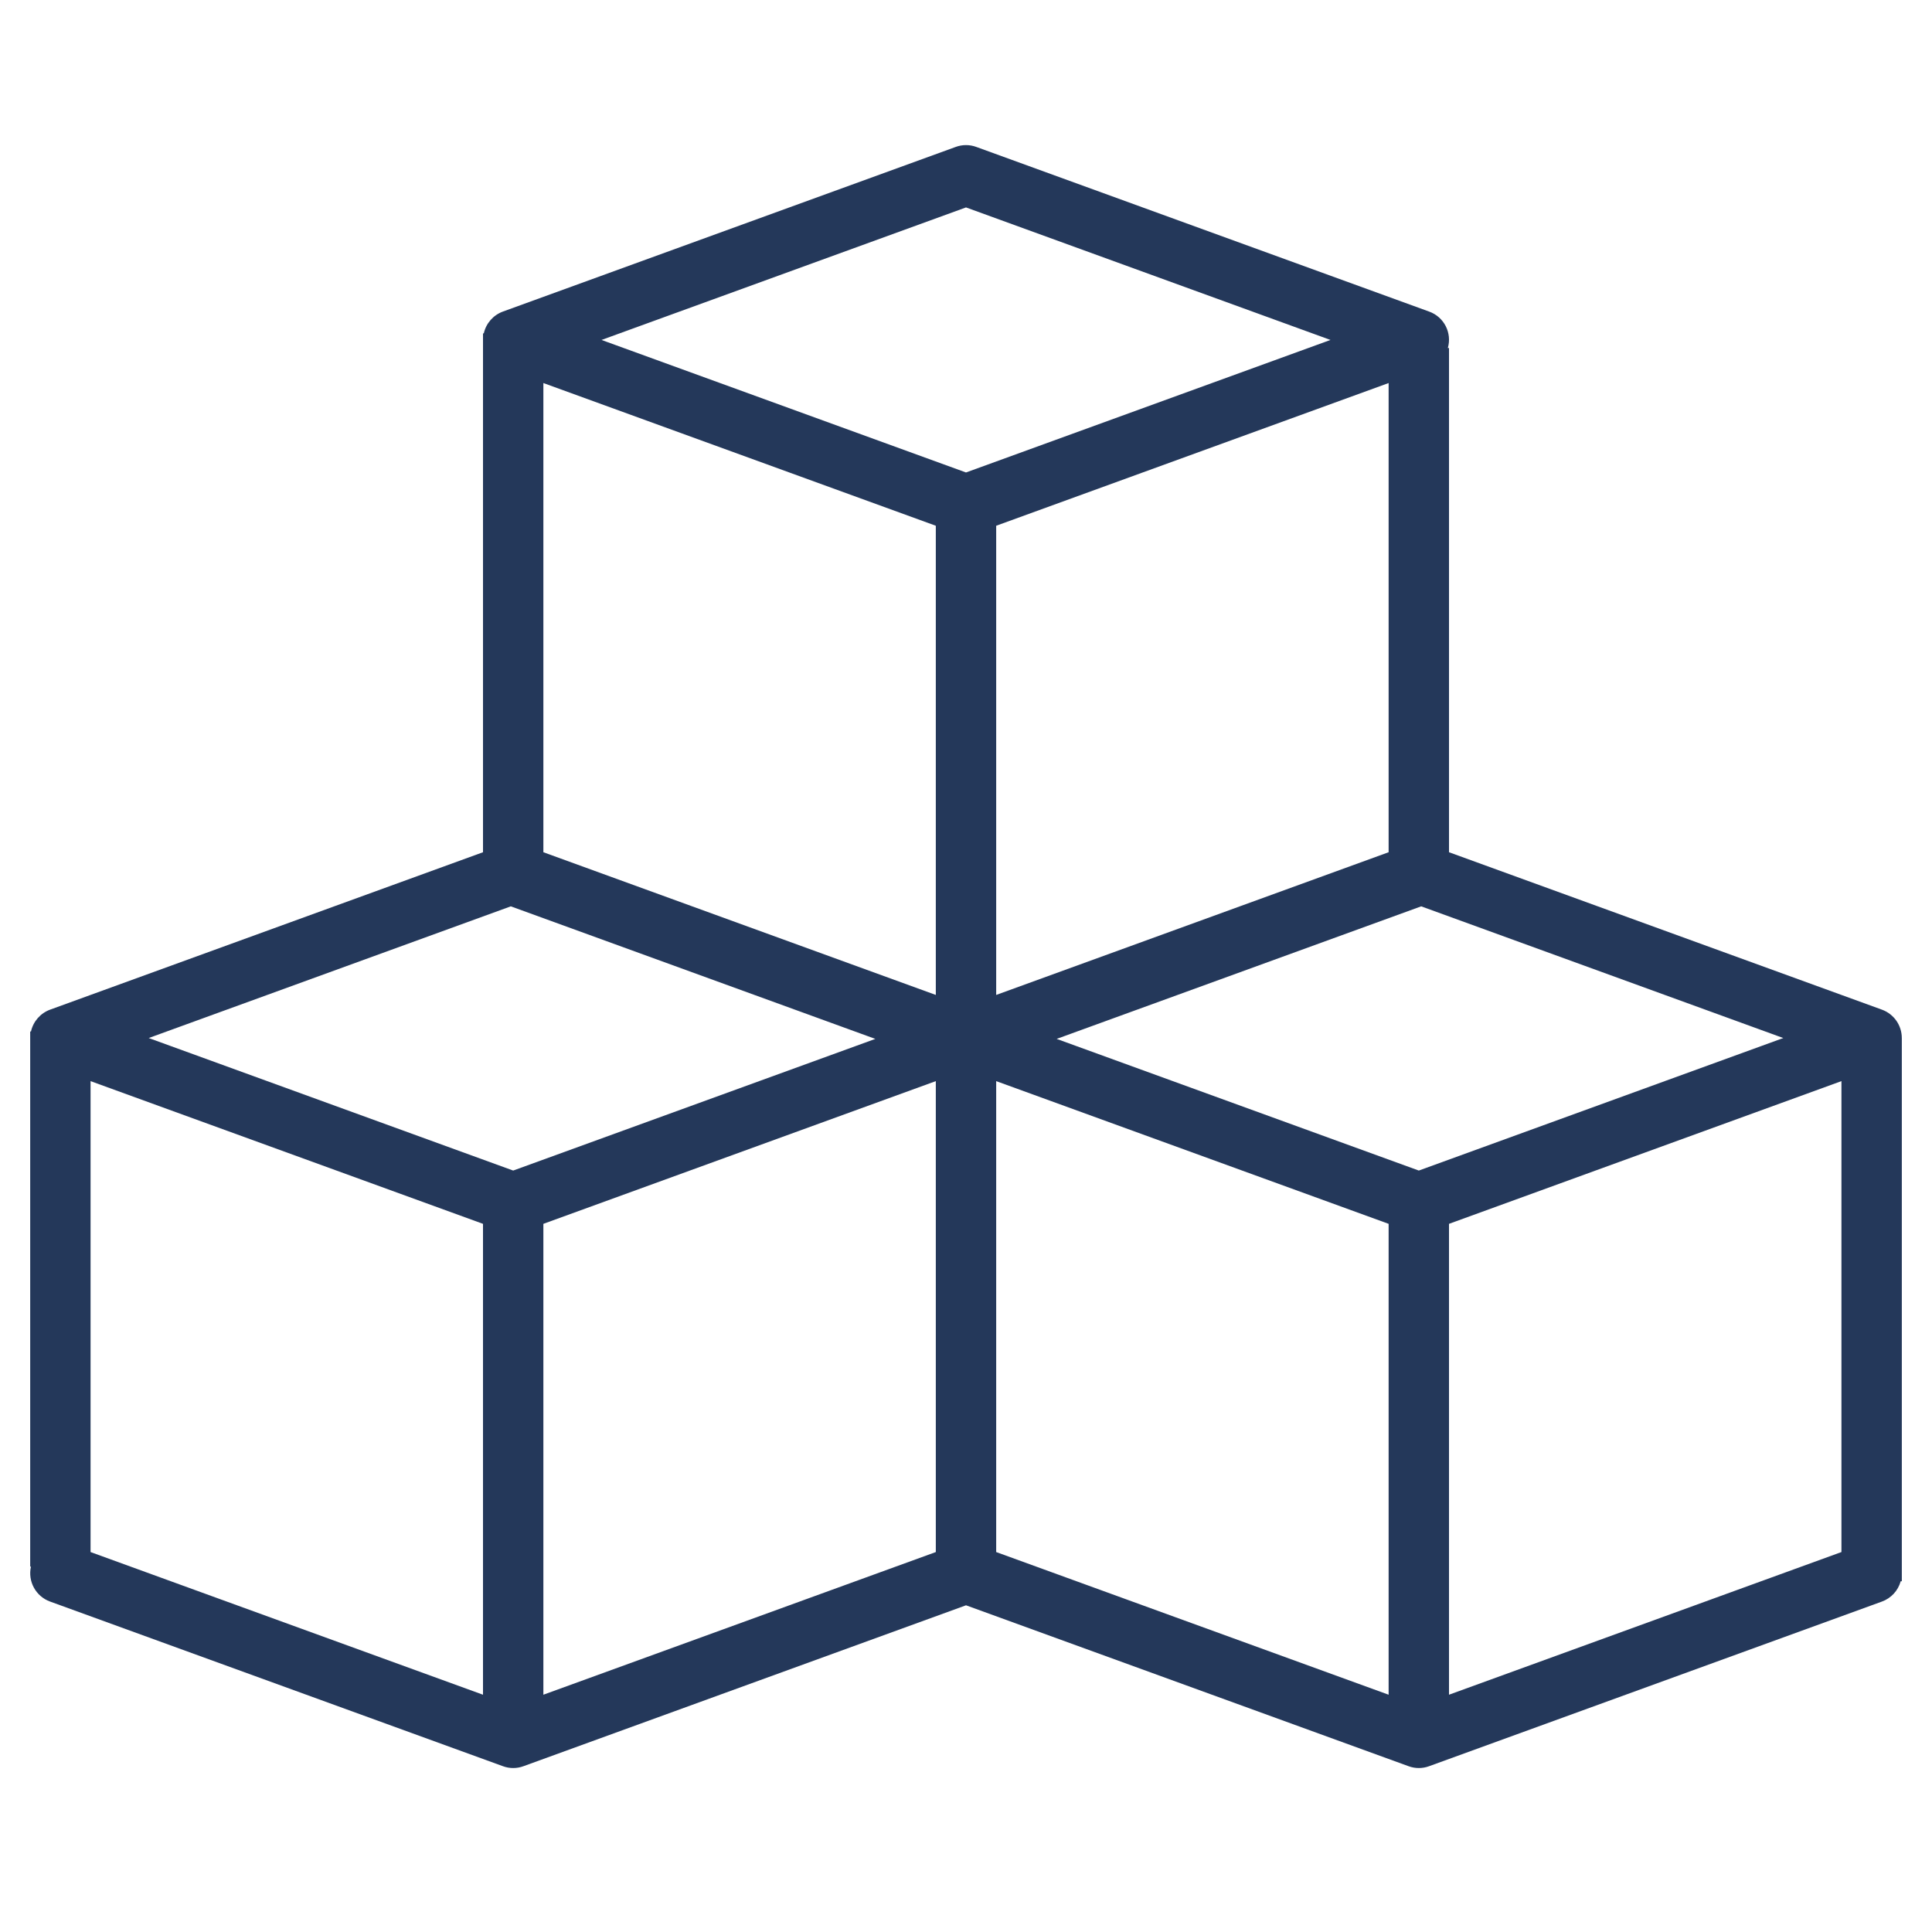 <?xml version="1.0"?>
<svg xmlns="http://www.w3.org/2000/svg" xmlns:xlink="http://www.w3.org/1999/xlink" xmlns:svgjs="http://svgjs.com/svgjs" version="1.1" width="512" height="512" x="0" y="0" viewBox="0 0 512 512" style="enable-background:new 0 0 512 512" xml:space="preserve" class=""><g><path xmlns="http://www.w3.org/2000/svg" d="m504 275.09c0-3.366-2.106-6.371-5.27-7.52l-114.73-41.72v-133.62h-.31c1.161-4.025-1.013-8.258-4.96-9.66l-120-43.63c-1.762-.65-3.698-.65-5.46 0l-120 43.63c-2.56.941-4.466 3.118-5.06 5.78h-.21v137.5l-114.73 41.72c-2.56.941-4.466 3.118-5.06 5.78h-.21v141.82h.2c-.881 3.923 1.29 7.889 5.07 9.26l120 43.63c1.761.653 3.699.653 5.46 0l117.27-42.64 117.27 42.64c1.761.653 3.699.653 5.46 0l120-43.63c2.43-.883 4.282-2.888 4.97-5.38h.3v-141.82s-.006-1.416 0-2.14zm-376 174.03-104-37.81v-124.8l104 37.82zm8-138.91-96.59-35.12 95.96-34.9 96.6 35.13zm112 101.1-104 37.81v-124.79l104-37.82zm0-147.64-104-37.82v-124.34l104 37.82zm-88.59-173.58 96.59-35.12 96.59 35.12-96.59 35.12zm208.59 11.42v124.34l-104 37.82v-124.34zm0 347.61-104-37.81v-124.8l104 37.82zm8-138.91-95.97-34.89 96.6-35.13 95.96 34.9zm112 101.1-104 37.81v-124.79l104-37.82z" fill="#24385a" data-original="#000000" style="" class=""/></g></svg>
